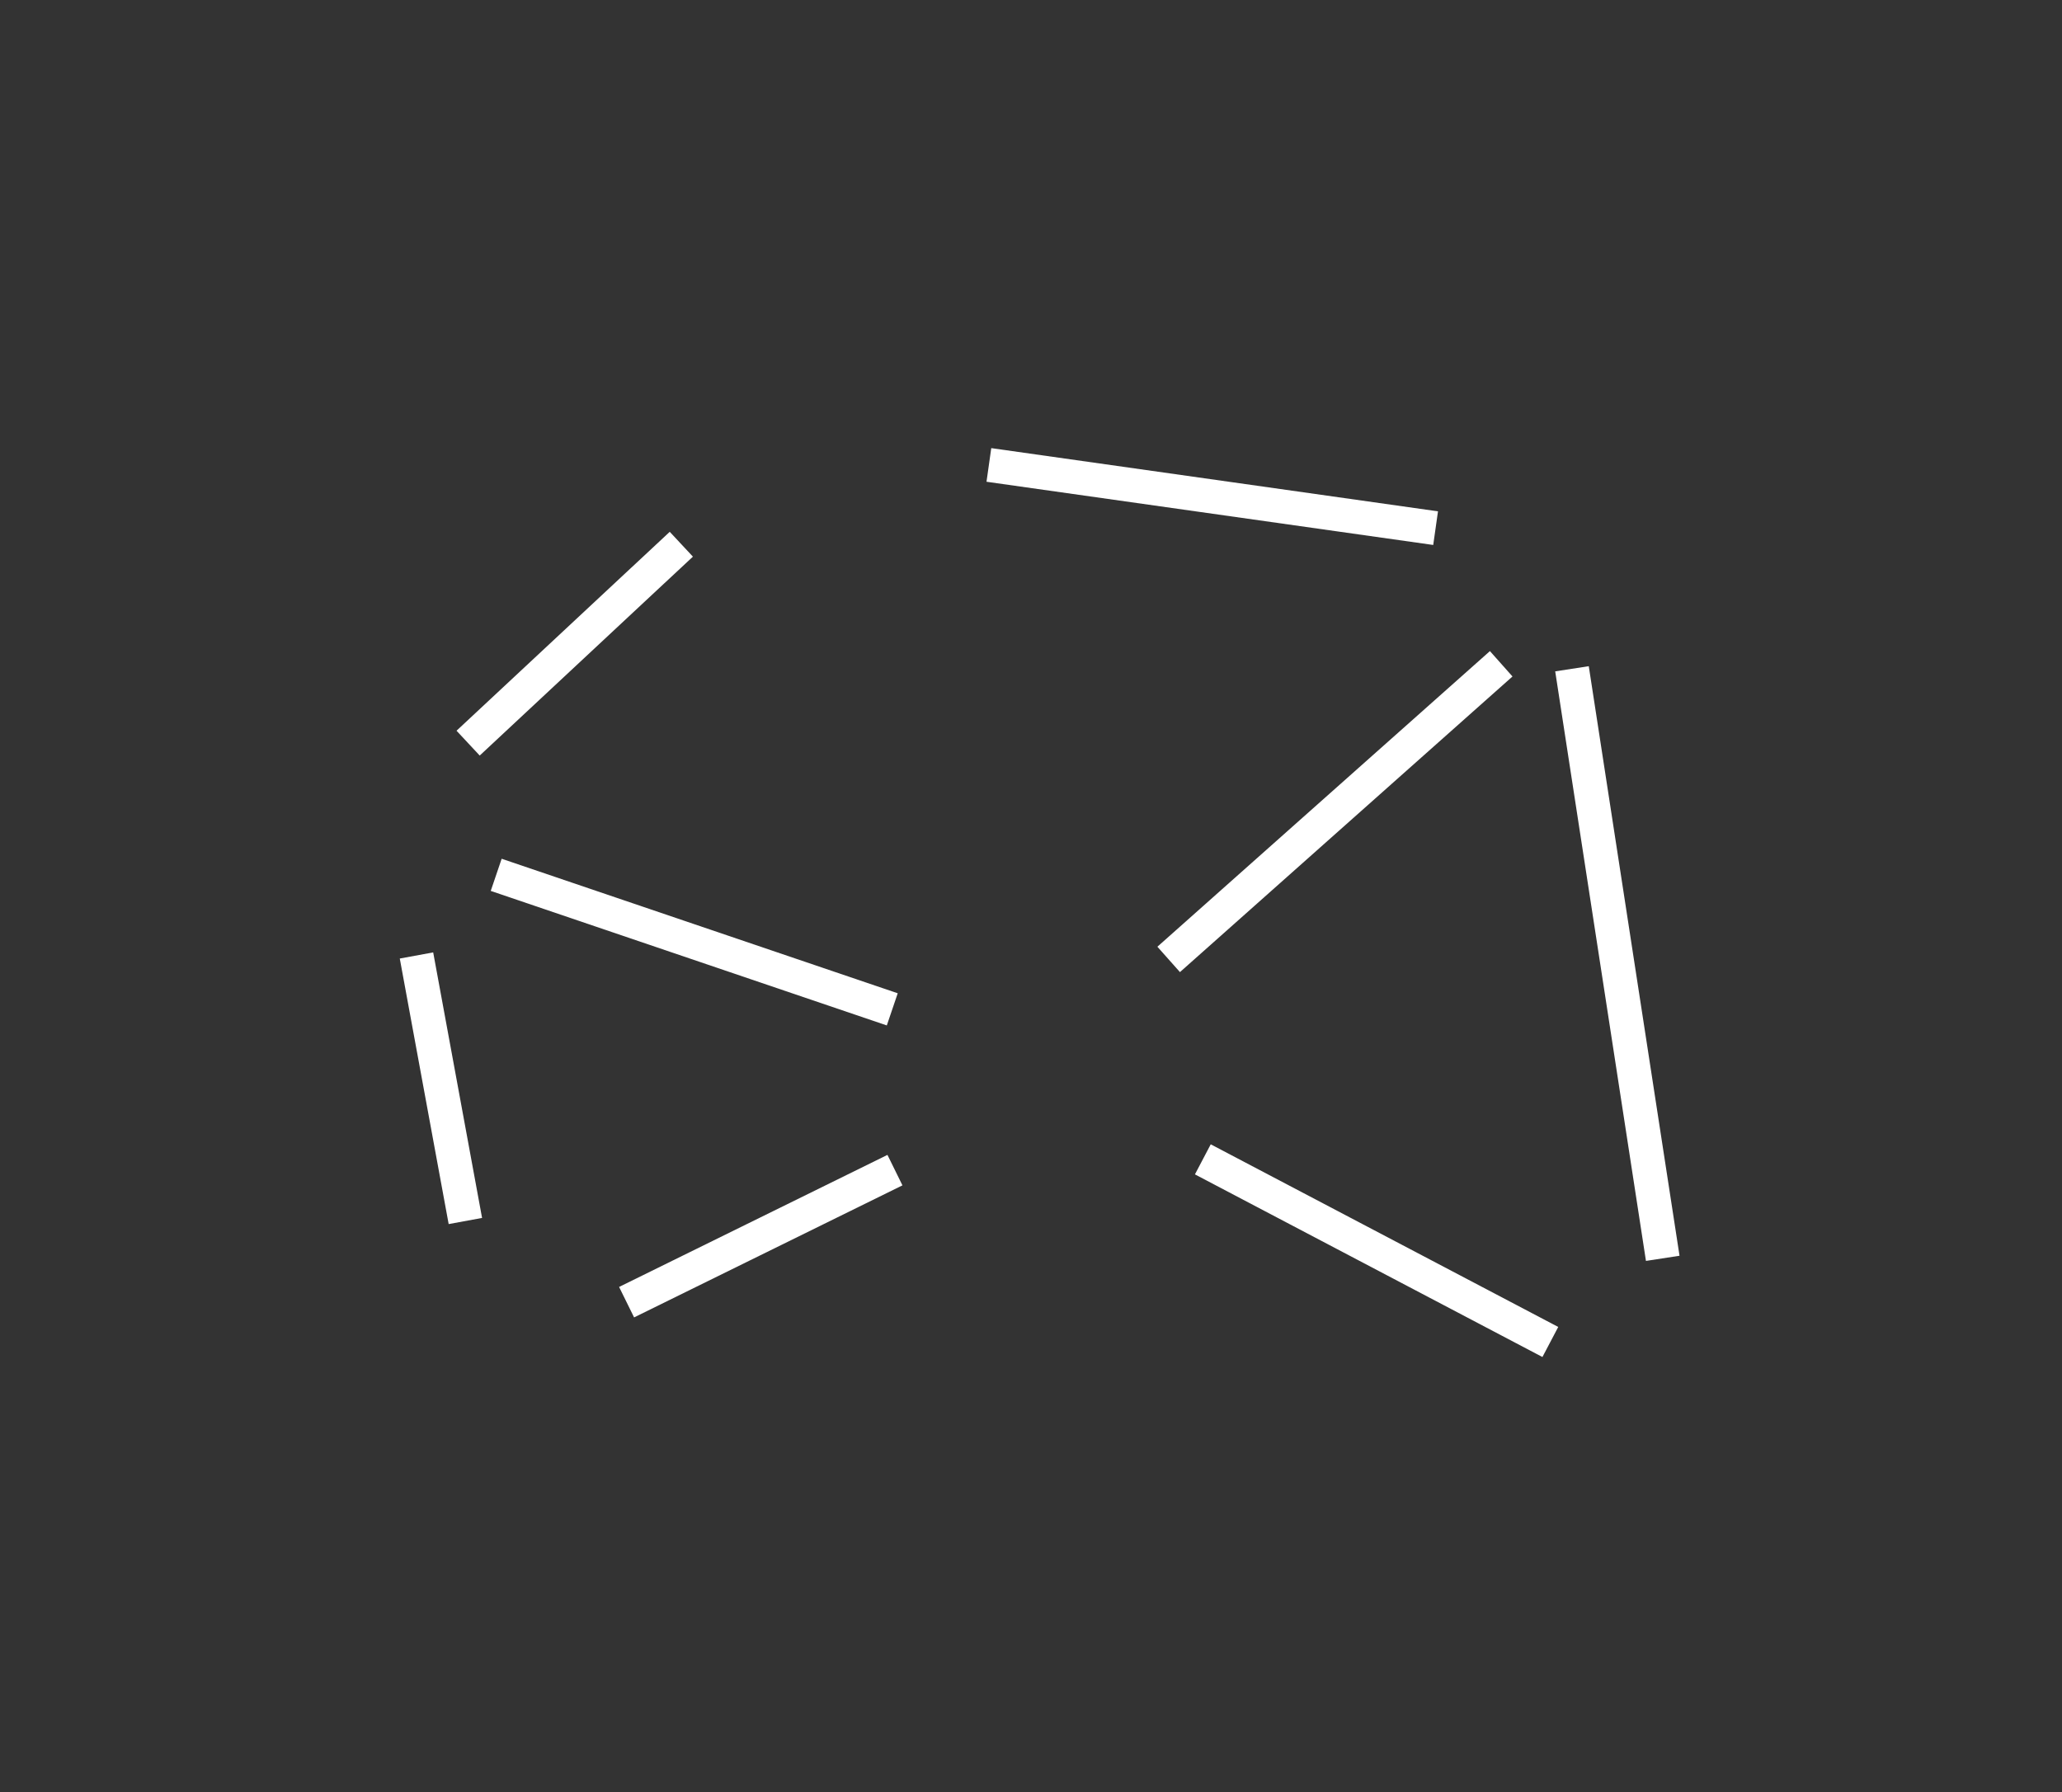 <?xml version="1.0" encoding="UTF-8" standalone="no"?>
<svg
   width="153"
   height="133"
   fill="none"
   version="1.1"
   id="svg1"
   sodipodi:docname="session_node_lines_6.svg"
   inkscape:version="1.4 (e7c3feb100, 2024-10-09)"
   xmlns:inkscape="http://www.inkscape.org/namespaces/inkscape"
   xmlns:sodipodi="http://sodipodi.sourceforge.net/DTD/sodipodi-0.dtd"
   xmlns="http://www.w3.org/2000/svg"
   xmlns:svg="http://www.w3.org/2000/svg">
  <rect width="100%" height="100%" fill="#333333" stroke="none"/>
  <defs
     id="defs1" />
  <sodipodi:namedview
     id="namedview1"
     pagecolor="#ffffff"
     bordercolor="#000000"
     borderopacity="0.25"
     inkscape:showpageshadow="2"
     inkscape:pageopacity="0.0"
     inkscape:pagecheckerboard="true"
     inkscape:deskcolor="#d1d1d1"
     inkscape:zoom="8.7218045"
     inkscape:cx="76.532328"
     inkscape:cy="66.5"
     inkscape:window-width="1720"
     inkscape:window-height="1371"
     inkscape:window-x="20"
     inkscape:window-y="20"
     inkscape:window-maximized="0"
     inkscape:current-layer="svg1" />
  <path
     stroke="#ffffff"
     stroke-width="2.52"
     d="M 73.375,34.504 106.522,39.195 M 46.493,96.637 66.405,86.837 M 50.554,40.388 34.734,55.149 m -3.831,15.758 3.627,19.706 m 54.72,-4.576 25.784,13.554 m 8.341,-6.208 -6.734,-43.752 m -29.926,21.569 24.674,-21.939 M 36.818,64.923 66.206,74.906"
     id="path1"
     sodipodi:nodetypes="cccccccccccccccc" />
</svg>
